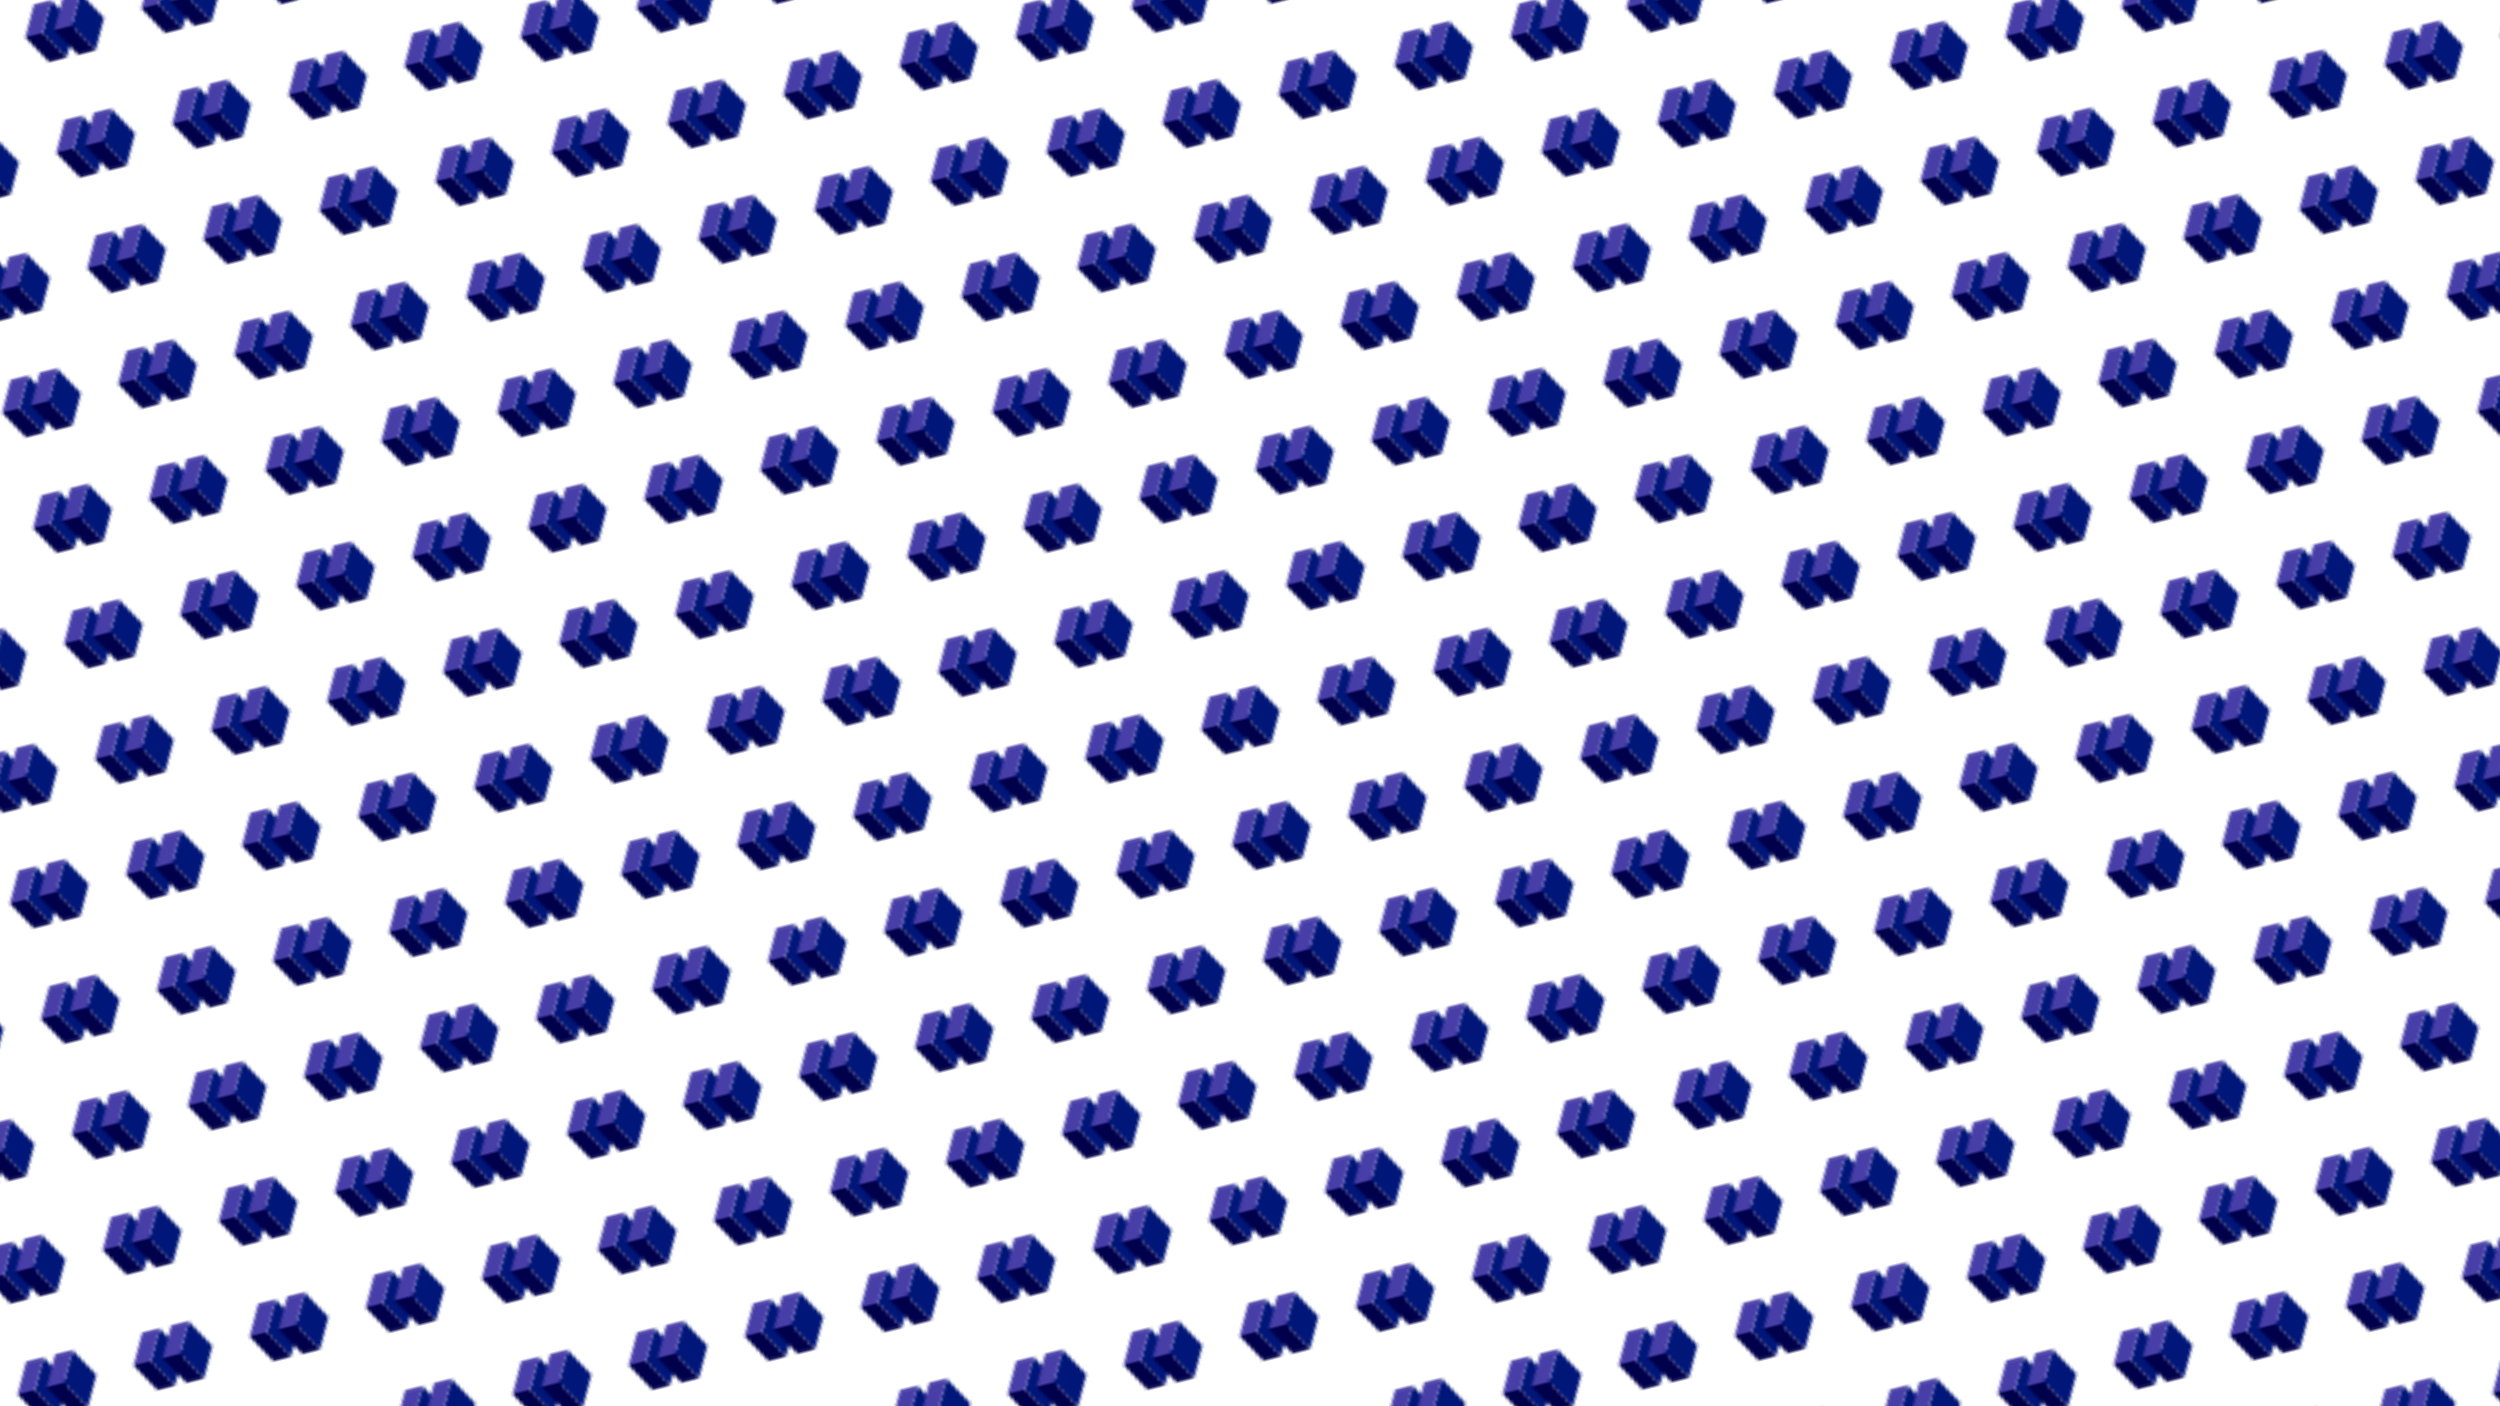 <svg xmlns="http://www.w3.org/2000/svg" version="1.1" xmlns:xlink="http://www.w3.org/1999/xlink" xmlns:svgjs="http://svgjs.dev/svgjs" viewBox="0 0 1422 800" width="1422" height="800"><defs><pattern id="mmmotif-pattern" width="40" height="40" patternUnits="userSpaceOnUse" patternTransform="translate(-5 -9) scale(1.7) rotate(75) skewX(-1) skewY(0)">
    <rect width="11.364" height="11.364" transform="matrix(0.872 0.489 -0.872 0.489 20 16.438)" fill="#001678"></rect>
    <rect width="11.364" height="6" transform="matrix(0.872 0.489 0 1 10.091 22)" fill="#483ea8"></rect>
    <rect width="11.364" height="6" transform="matrix(0.872 -0.489 0 1 20 27.562)" fill="#00004b"></rect>
    <rect width="11.364" height="11.364" transform="matrix(0.872 0.489 -0.872 0.489 20 6.438)" fill="#001678"></rect>
    <rect width="11.364" height="6" transform="matrix(0.872 0.489 0 1 10.091 12)" fill="#483ea8"></rect>
    <rect width="11.364" height="6" transform="matrix(0.872 -0.489 0 1 20 17.562)" fill="#00004b"></rect>
</pattern></defs><rect width="1422" height="800" fill="url(#mmmotif-pattern)"></rect></svg>